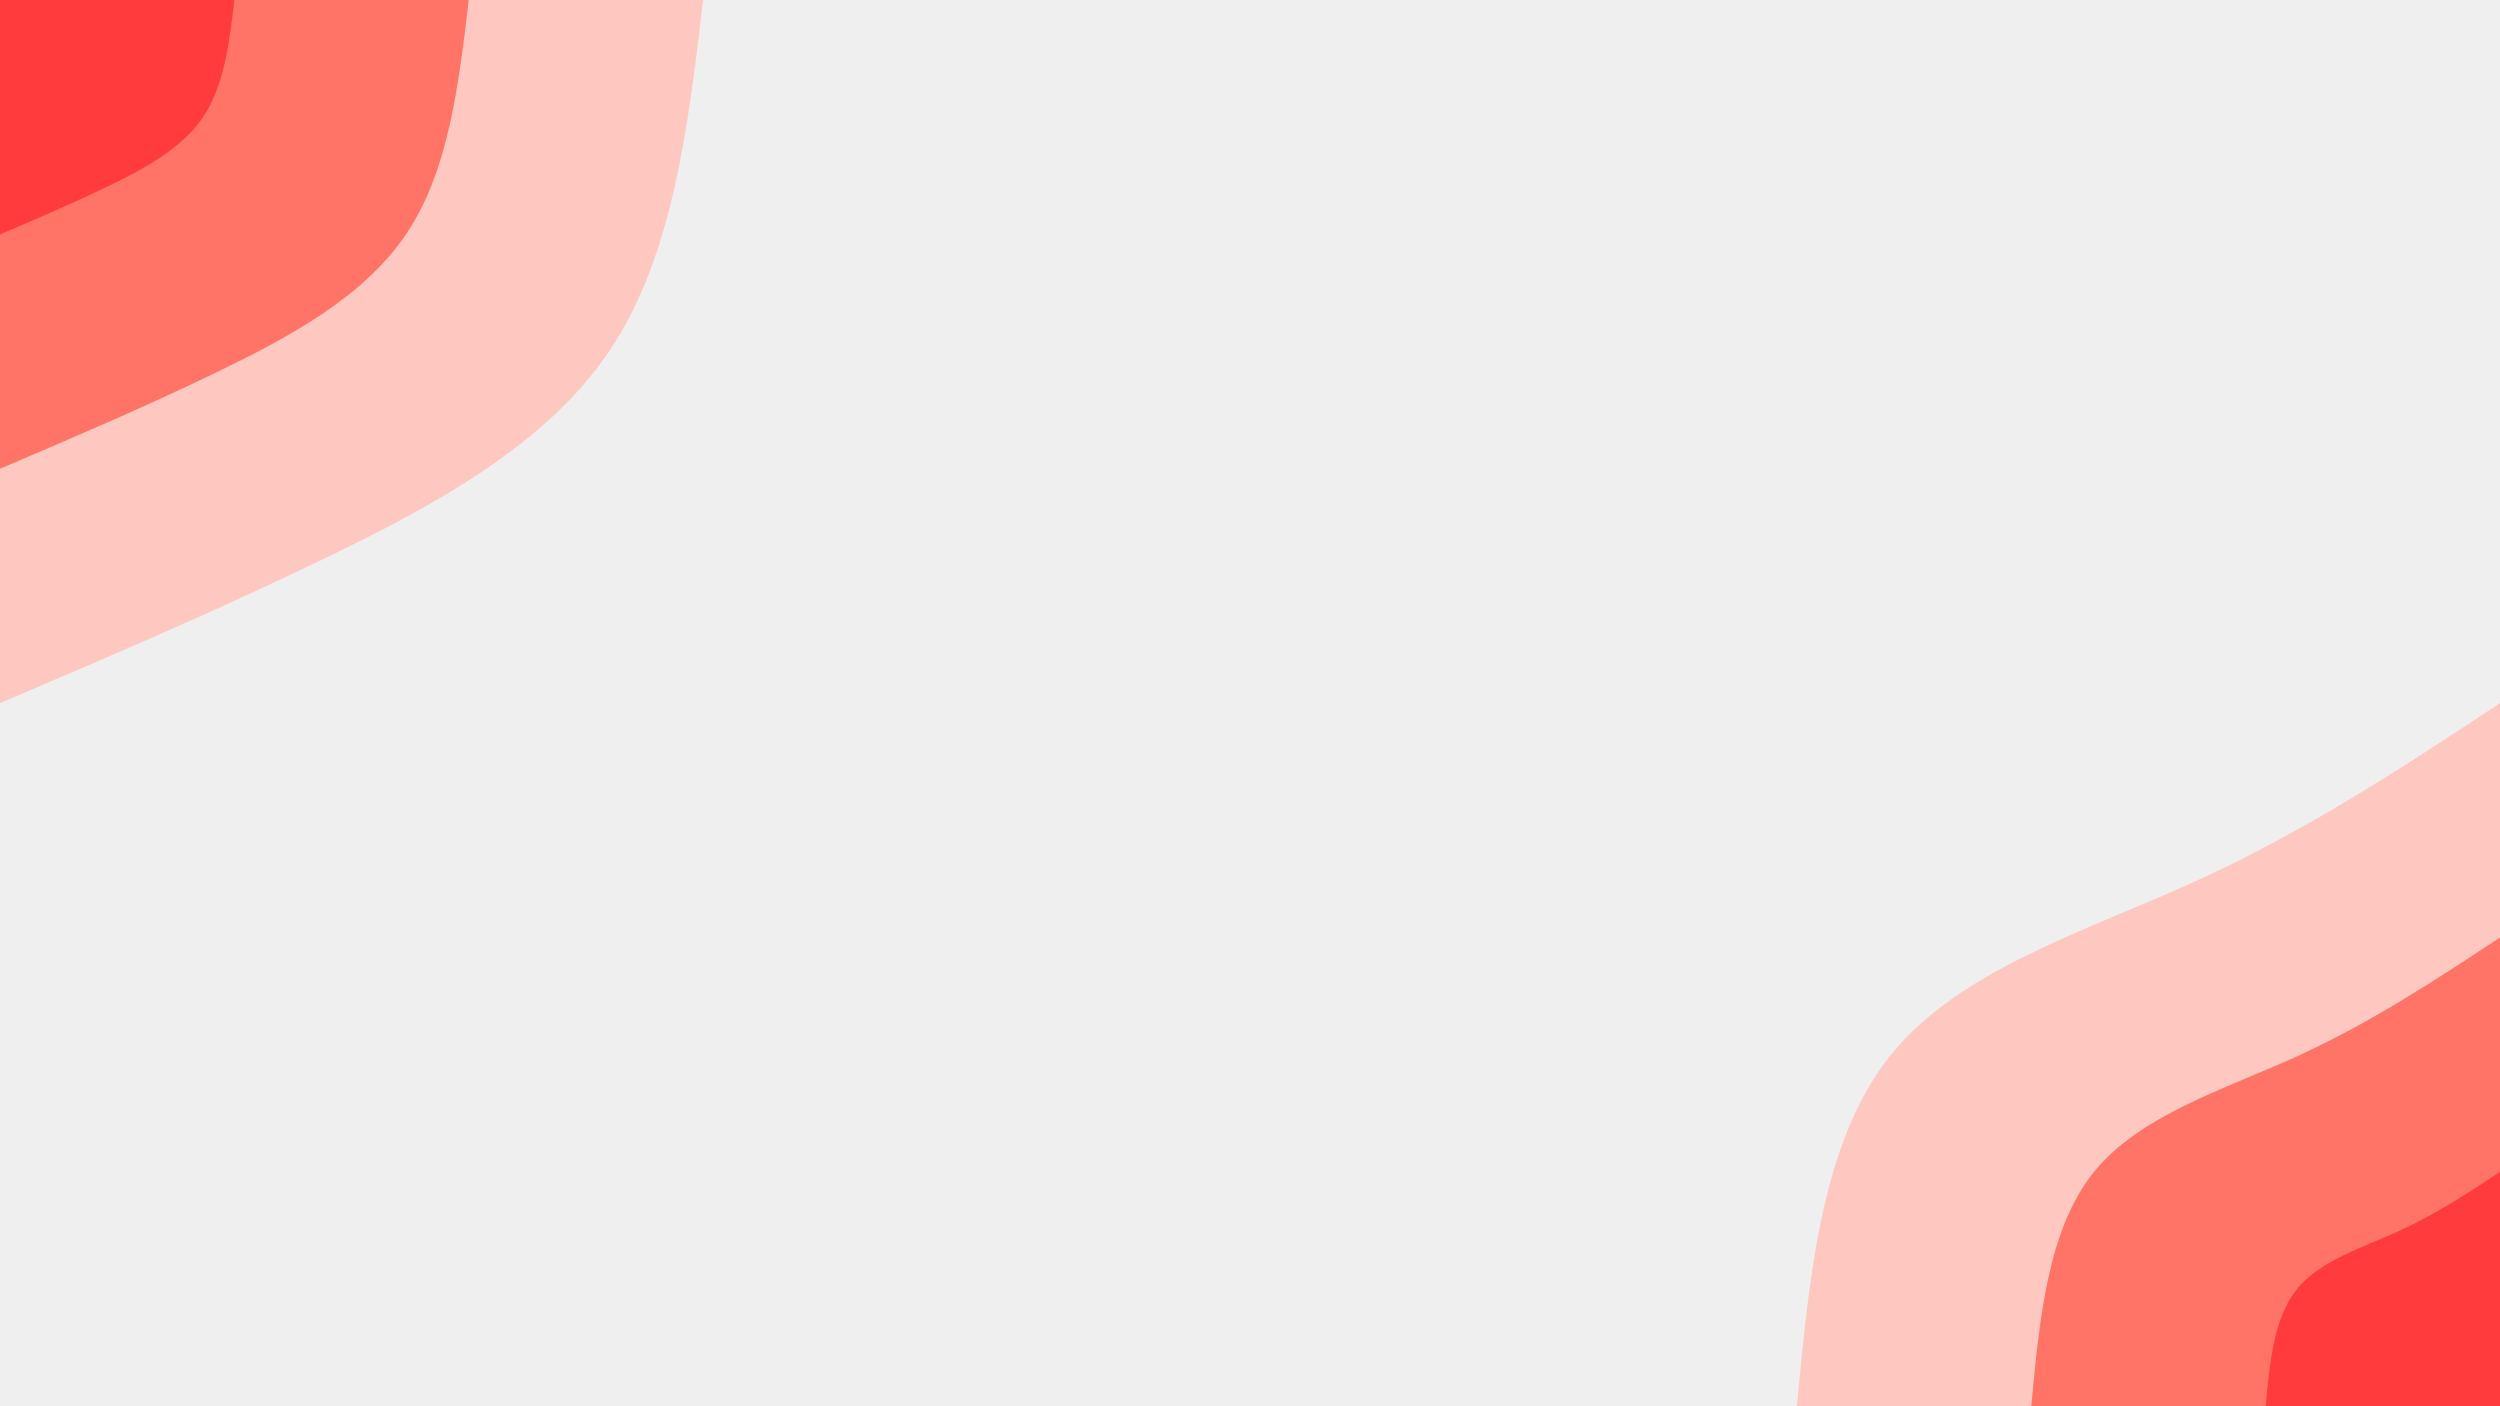 <svg id="visual" viewBox="0 0 1920 1080" width="1920" height="1080" xmlns="http://www.w3.org/2000/svg" xmlns:xlink="http://www.w3.org/1999/xlink" version="1.1"><rect x="0" y="0" width="1920" height="1080" fill="#EFEFEF"></rect><defs><linearGradient id="grad1_0" x1="43.8%" y1="100%" x2="100%" y2="0%"><stop offset="14.444%" stop-color="#ff3b3e" stop-opacity="1"></stop><stop offset="85.556%" stop-color="#ff3b3e" stop-opacity="1"></stop></linearGradient></defs><defs><linearGradient id="grad1_1" x1="43.8%" y1="100%" x2="100%" y2="0%"><stop offset="14.444%" stop-color="#ff3b3e" stop-opacity="1"></stop><stop offset="85.556%" stop-color="#ff9f93" stop-opacity="1"></stop></linearGradient></defs><defs><linearGradient id="grad1_2" x1="43.8%" y1="100%" x2="100%" y2="0%"><stop offset="14.444%" stop-color="#efefef" stop-opacity="1"></stop><stop offset="85.556%" stop-color="#ff9f93" stop-opacity="1"></stop></linearGradient></defs><defs><linearGradient id="grad2_0" x1="0%" y1="100%" x2="56.3%" y2="0%"><stop offset="14.444%" stop-color="#ff3b3e" stop-opacity="1"></stop><stop offset="85.556%" stop-color="#ff3b3e" stop-opacity="1"></stop></linearGradient></defs><defs><linearGradient id="grad2_1" x1="0%" y1="100%" x2="56.3%" y2="0%"><stop offset="14.444%" stop-color="#ff9f93" stop-opacity="1"></stop><stop offset="85.556%" stop-color="#ff3b3e" stop-opacity="1"></stop></linearGradient></defs><defs><linearGradient id="grad2_2" x1="0%" y1="100%" x2="56.3%" y2="0%"><stop offset="14.444%" stop-color="#ff9f93" stop-opacity="1"></stop><stop offset="85.556%" stop-color="#efefef" stop-opacity="1"></stop></linearGradient></defs><g transform="translate(1920, 1080)"><path d="M-540 0C-530.3 -102.2 -520.7 -204.4 -467.7 -270C-414.6 -335.6 -318.2 -364.7 -233 -403.6C-147.8 -442.5 -73.9 -491.2 0 -540L0 0Z" fill="#fec8c0"></path><path d="M-360 0C-353.6 -68.1 -347.1 -136.3 -311.8 -180C-276.4 -223.7 -212.1 -243.1 -155.3 -269C-98.6 -295 -49.3 -327.5 0 -360L0 0Z" fill="#ff7467"></path><path d="M-180 0C-176.8 -34.1 -173.6 -68.1 -155.9 -90C-138.2 -111.9 -106.1 -121.6 -77.7 -134.5C-49.3 -147.5 -24.6 -163.7 0 -180L0 0Z" fill="#ff3b3e"></path></g><g transform="translate(0, 0)"><path d="M540 0C528.3 98.7 516.7 197.5 467.7 270C418.6 342.5 332.2 388.9 248 429.5C163.8 470.2 81.9 505.1 0 540L0 0Z" fill="#fec8c0"></path><path d="M360 0C352.2 65.8 344.5 131.6 311.8 180C279.1 228.4 221.4 259.3 165.3 286.4C109.2 313.5 54.6 336.7 0 360L0 0Z" fill="#ff7467"></path><path d="M180 0C176.1 32.9 172.2 65.8 155.9 90C139.5 114.2 110.7 129.6 82.7 143.2C54.6 156.7 27.3 168.4 0 180L0 0Z" fill="#ff3b3e"></path></g></svg>
